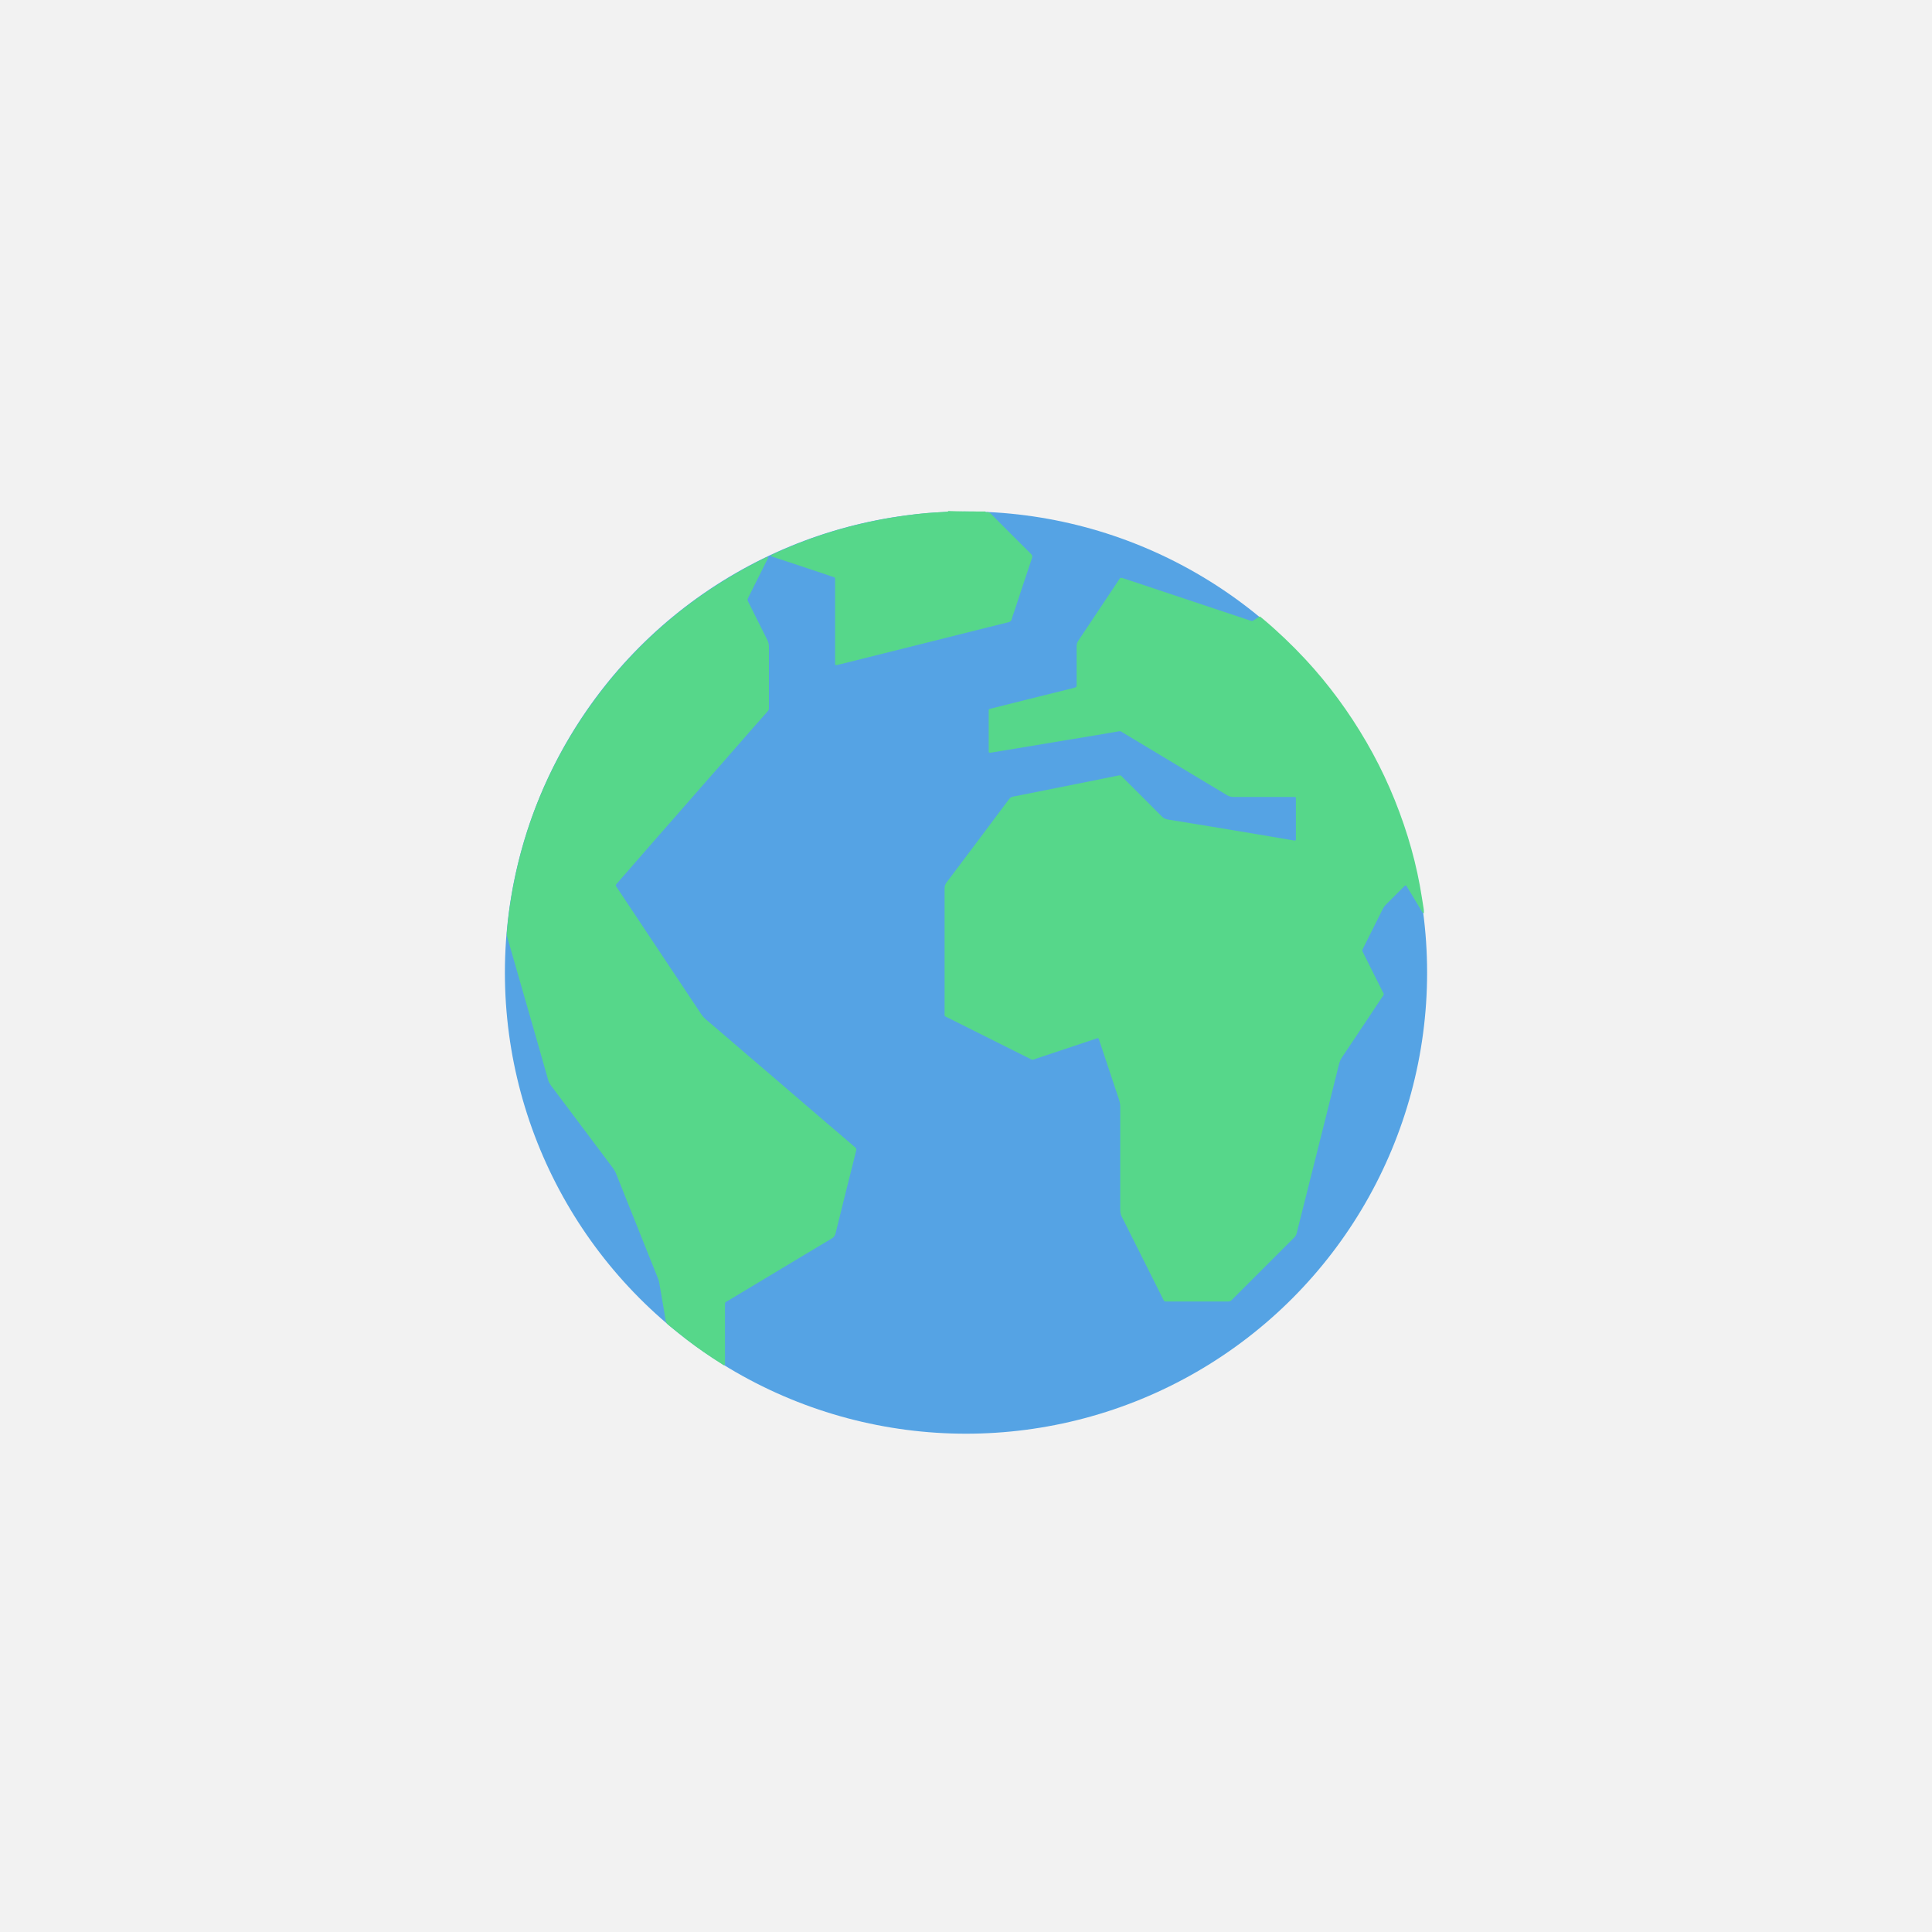 <?xml version="1.0" encoding="utf-8"?>
<!-- Generator: Adobe Illustrator 24.2.1, SVG Export Plug-In . SVG Version: 6.00 Build 0)  -->
<svg version="1.1" id="Layer_1" xmlns="http://www.w3.org/2000/svg" xmlns:xlink="http://www.w3.org/1999/xlink" x="0px" y="0px"
	 viewBox="0 0 1200 1200" style="enable-background:new 0 0 1200 1200;" xml:space="preserve">
<style type="text/css">
	.st0{fill:#F2F2F2;}
	.st1{fill:#4FAF4E;}
	.st2{fill:#BC9066;}
	.st3{fill:#A87E5D;}
	.st4{fill:#F3DECD;}
	.st5{fill:#E8CBAA;}
	.st6{fill:#5F5F5F;}
	.st7{fill:#E0B88E;}
	.st8{fill:#FBF7F2;}
	.st9{fill:#E4E4E3;}
	.st10{fill:#D1D1D1;}
	.st11{fill:#E9AA99;}
	.st12{fill:#BA7C6E;}
	.st13{fill:#5FBC92;}
	.st14{fill:#F0F0F0;}
	.st15{fill:#39363D;}
	.st16{fill:#4D4753;}
	.st17{fill:#5FA483;}
	.st18{fill:#FDFDFB;}
	.st19{fill:#A8A9A8;}
	.st20{fill:#D2E0E8;}
	.st21{fill:#C5CFD6;}
	.st22{fill:#E67354;}
	.st23{fill:#55A3E4;}
	.st24{fill:#56D78A;}
	.st25{fill:#AAD5EE;}
	.st26{fill:#B2D9EA;}
	.st27{fill:#C9E3E5;}
	.st28{fill:#DDEDE0;}
	.st29{fill:#EFF3DA;}
	.st30{fill:#F8F8D8;}
	.st31{fill:#FAF9D7;}
	.st32{fill:#E5CB47;}
	.st33{fill:#43150D;}
	.st34{fill:#D0C647;}
	.st35{fill:#C74529;}
	.st36{fill:#682617;}
	.st37{fill:#F3F3F3;}
	.st38{fill:#D7DEDB;}
	.st39{fill:#D7D7D7;}
	.st40{fill:#DCDBDA;}
	.st41{fill:#F3EAE7;}
	.st42{fill:#FCEEEB;}
	.st43{fill:#F6E4E4;}
	.st44{fill:#ECDCE0;}
	.st45{fill:#E2D3D8;}
	.st46{fill:#070405;}
	.st47{fill:#86593A;}
	.st48{fill:#EDB853;}
	.st49{fill:none;stroke:#714341;stroke-width:0;stroke-linecap:round;stroke-linejoin:round;}
	.st50{fill:#714341;}
	.st51{fill:#E4E1DC;}
	.st52{fill:#ECEFFF;}
	.st53{fill:#E6ECFF;}
	.st54{fill:#E3EEFF;}
	.st55{fill:#DDECFF;}
	.st56{fill:#DBEFFF;}
	.st57{fill:#DAEFFF;}
	.st58{fill:#1D2B45;}
	.st59{fill:#A5A0B1;}
	.st60{fill:#7383A7;}
	.st61{fill:#77A9B0;}
	.st62{fill:#537E87;}
	.st63{fill:#AED5DE;}
	.st64{fill:#91BFC9;}
	.st65{fill:#B2D5DF;}
	.st66{fill:#79AFB8;}
	.st67{fill:#96CCD9;}
	.st68{fill:#C18C40;}
	.st69{fill:#DDDAD9;}
	.st70{fill:#8E8E8E;}
	.st71{fill:#DEAD94;}
	.st72{fill:#D9A48C;}
	.st73{fill:#D89B87;}
	.st74{fill:#D49380;}
	.st75{fill:#D18C7D;}
	.st76{fill:#D08779;}
	.st77{fill:#354A73;}
	.st78{fill:#637492;}
	.st79{fill:#26365B;}
	.st80{fill:#192547;}
	.st81{fill:#0C1430;}
	.st82{fill:#FFFFFF;}
	.st83{fill:#737378;}
	.st84{fill:#A7A8AD;}
	.st85{fill:#8A8B8F;}
	.st86{fill:#FBDCC0;}
	.st87{fill:#CDCED4;}
	.st88{fill:#4D93C6;}
</style>
<g>
	<g>
		<rect class="st0" width="1200" height="1200"/>
	</g>
	<g>
		<circle class="st23" cx="600" cy="604.1" r="286.4"/>
		<g>
			<path class="st24" d="M612,317.7c0.2,0.6,0.7,0.5,1.1,0.4c1-0.1,1.6,0.4,2.3,1c8.3,8.3,16.6,16.7,25,25c0.8,0.8,0.9,1.4,0.6,2.5
				c-3.8,11.2-7.5,22.5-11.2,33.7c-0.5,1.4-1.1,2.9-1.4,4.3c-0.3,1.2-1,1.6-2.1,1.9c-4.2,1-8.3,2.1-12.5,3.1
				c-21.8,5.5-43.7,10.9-65.5,16.4c-9.2,2.3-18.5,4.6-27.7,6.9c-0.4,0.1-0.7,0.2-1.1,0.2c-0.5,0.1-0.8-0.1-0.8-0.7c0-0.7,0-1.3,0-2
				c0-16.4,0-32.7,0-49.1c0-3,0.4-2.4-2.5-3.4c-11.9-4-23.8-8-35.8-11.9c-0.5-0.2-1.1-0.4-1.6-0.6c0-0.8,0.6-0.8,1-1
				c5-2.4,10.2-4.6,15.4-6.7c10.8-4.3,21.9-7.9,33.1-10.8c7.8-2,15.7-3.7,23.6-5.1c5.8-1,11.6-1.8,17.5-2.5
				c4.4-0.5,8.8-0.9,13.2-1.1c1.9-0.1,3.8-0.2,5.7-0.4c0.3,0,0.6-0.1,0.7-0.4C596.6,317.7,604.3,317.7,612,317.7z"/>
			<path class="st24" d="M586.7,590.4c0-12.9,0-25.7,0-38.6c0-1.5,0.4-2.6,1.3-3.8c11.2-14.8,22.3-29.6,33.4-44.5
				c1.8-2.4,3.7-4.9,5.5-7.3c0.6-0.8,1.3-1.2,2.3-1.4c14.4-2.9,28.8-5.7,43.1-8.6c7.3-1.5,14.5-2.9,21.8-4.4
				c0.4-0.1,0.7-0.1,1.1-0.2c0.5-0.1,1,0.1,1.4,0.5c0.4,0.4,0.8,0.8,1.2,1.2c8,8,16,15.9,23.9,23.9c1,1,2.2,1.6,3.6,1.8
				c9.2,1.5,18.3,3,27.5,4.5c9.6,1.6,19.2,3.2,28.8,4.8c7.3,1.2,14.6,2.5,21.9,3.7c0.2,0,0.4,0.1,0.6,0.1c0.5,0,0.8-0.2,0.8-0.8
				c0-0.3,0-0.6,0-0.9c0-7.9,0-15.7,0-23.6c0-0.4,0-0.7,0-1.1c0-0.4-0.2-0.7-0.7-0.7c-0.7,0-1.3,0-2,0c-12,0-24,0-36,0
				c-1.5,0-2.8-0.3-4.1-1.1c-21.4-12.9-42.7-25.7-64.1-38.5c-0.4-0.3-0.9-0.5-1.3-0.8c-0.6-0.5-1.3-0.5-2.1-0.3
				c-9.7,1.7-19.5,3.3-29.2,4.9c-9.6,1.6-19.2,3.2-28.8,4.8c-6.9,1.1-13.7,2.3-20.6,3.4c-0.2,0-0.4,0.1-0.6,0.1
				c-1.1,0.1-1.3,0-1.3-1.1c0-0.5,0-1,0-1.5c0-7.3,0-14.5,0-21.8c0-0.4,0-0.7,0-1.1c0-1.5,0-1.6,1.5-1.9c6.9-1.7,13.8-3.5,20.7-5.2
				c10.1-2.5,20.2-5,30.2-7.5c0.4-0.1,0.8-0.3,1.3-0.4c0.6-0.1,0.8-0.5,0.9-1.1c0-0.6,0-1.2,0-1.7c0-7.6,0-15.1,0-22.7
				c0-1.4,0.3-2.5,1.1-3.6c8.3-12.4,16.5-24.8,24.8-37.2c0.2-0.4,0.5-0.7,0.7-1.1c0.4-0.7,1-0.8,1.7-0.6c0.6,0.2,1.2,0.4,1.9,0.6
				c25.6,8.5,51.3,17.1,76.9,25.6c2.4,0.8,1.9,0.7,3.8-0.5c0.8-0.5,1.6-1,2.4-1.6c0.3-0.2,0.6-0.2,0.8,0c0.5,0.4,1,0.8,1.5,1.2
				c9.3,7.8,18.1,16.2,26.4,25.1c14.6,15.7,27.2,32.9,38,51.5c10.8,18.6,19.3,38.2,25.7,58.8c3.1,10,5.6,20.1,7.5,30.4
				c0.9,4.9,1.6,9.7,2.4,14.6c0.1,0.7,0.1,1.4,0.1,2.2c0,0.1-0.1,0.3-0.2,0.3c-0.1,0-0.3,0-0.4-0.1c-0.3-0.5-0.7-1-1-1.5
				c-1.9-3.2-3.9-6.5-5.8-9.7c-1.1-1.8-2.2-3.6-3.3-5.4c-0.4-0.7-0.7-0.7-1.4-0.1c-0.3,0.3-0.6,0.6-0.9,0.9
				c-3.5,3.5-7.1,7.1-10.6,10.6c-0.7,0.7-1.3,1.5-1.8,2.4c-4,8.1-8.1,16.1-12.1,24.2c-0.2,0.3-0.3,0.7-0.5,1c-0.3,0.6-0.3,1.1,0,1.7
				c0.3,0.5,0.5,1,0.8,1.6c3.7,7.5,7.5,15,11.2,22.4c0.1,0.3,0.3,0.5,0.4,0.8c0.8,1.6,1.1,1.4-0.3,3.3c-2.6,3.9-5.2,7.7-7.7,11.6
				c-5.8,8.6-11.5,17.3-17.3,25.9c-0.8,1.2-1.3,2.4-1.7,3.7c-5.6,22.5-11.2,45.1-16.9,67.6c-3.2,12.6-6.3,25.2-9.5,37.8
				c-0.3,1.2-0.8,2.1-1.7,2.9c-1.4,1.4-2.8,2.8-4.2,4.2c-11.1,11.1-22.2,22.2-33.3,33.3c-0.3,0.3-0.6,0.6-0.9,0.9
				c-0.8,1-1.8,1.3-3.1,1.2c-12.4,0-24.9,0-37.3,0c-0.1,0-0.3,0-0.4,0c-0.9,0.1-1.6-0.2-1.9-1.1c-0.1-0.3-0.3-0.7-0.5-1
				c-8.5-16.9-16.9-33.8-25.4-50.7c-0.7-1.3-0.9-2.7-0.9-4.2c0-21.2,0-42.5,0-63.7c0-1.6-0.2-3-0.7-4.5c-4-12-8-24-12-36
				c-1-2.9-0.6-2.7-3.4-1.7c-12.2,4.1-24.4,8.1-36.6,12.2c-0.1,0-0.3,0.1-0.4,0.2c-0.9,0.4-1.8,0.4-2.7-0.1c-0.9-0.6-1.9-1-2.9-1.5
				c-16-8-32-16-48-24c-2.9-1.4-2.4-0.9-2.4-3.9C586.7,616,586.7,603.2,586.7,590.4z"/>
			<path class="st24" d="M477.1,345.8c0,1.1-0.5,1.6-0.8,2.3c-3.7,7.4-7.3,14.7-11,22c-1.3,2.7-1.3,2.1,0,4.8
				c3.8,7.6,7.6,15.2,11.4,22.8c0.6,1.3,0.9,2.5,0.9,4c0,12.3,0,24.6,0,36.9c0,0.4,0,0.7,0,1.1c0.1,0.8-0.2,1.4-0.7,2
				c-3,3.4-6,6.9-9.1,10.3c-5.7,6.6-11.5,13.1-17.2,19.7c-4.4,5-8.7,9.9-13.1,14.9c-5.8,6.7-11.7,13.4-17.5,20
				c-4.5,5.1-9,10.3-13.5,15.4c-5.6,6.5-11.3,12.9-16.9,19.4c-2.1,2.4-4.1,4.7-6.2,7.1c-0.2,0.3-0.5,0.6-0.7,0.8
				c-0.3,0.3-0.3,0.7-0.1,1c0.3,0.4,0.5,0.9,0.8,1.3c17.4,26.1,34.8,52.3,52.2,78.4c0.7,1,1.5,2,2.4,2.8
				c9.1,7.7,18.1,15.5,27.2,23.3c9.6,8.2,19.2,16.4,28.8,24.7c6.6,5.6,13.1,11.3,19.7,16.9c5.6,4.8,11.2,9.5,16.7,14.3
				c0.3,0.2,0.5,0.5,0.8,0.7c0.7,0.5,0.8,1.1,0.6,1.9c-0.6,2.2-1.1,4.5-1.7,6.8c-3.7,14.9-7.5,29.7-11.1,44.6
				c-0.4,1.5-1,2.4-2.3,3.2c-11.2,6.7-22.5,13.4-33.7,20.2c-10.3,6.2-20.7,12.4-31,18.6c-1.8,1.1-1.7,0.7-1.7,2.9
				c0,11.3,0,22.7,0,34c0,0.5,0,1,0,1.5c0,0.5,0.2,1.1-0.3,1.4c-0.6,0.4-1.1-0.2-1.5-0.5c-7.7-4.8-15.1-9.9-22.2-15.4
				c-3.4-2.6-6.7-5.4-10-8c-0.4-0.3-0.8-0.7-1.2-1c-1-0.7-1.5-1.7-1.7-2.9c-0.6-3.8-1.2-7.6-1.9-11.4c-0.7-4.1-1.4-8.2-2.1-12.2
				c-0.1-0.8-0.4-1.5-0.7-2.3c-8.7-21.6-17.3-43.3-26-65c-0.5-1.3-1.2-2.5-2-3.6c-12.8-17.1-25.7-34.2-38.5-51.3
				c-0.7-1-1.3-2-1.7-3.3c-4.3-15.2-8.6-30.3-13-45.5c-3.6-12.4-7.1-24.9-10.7-37.3c-0.6-2.1-1.2-4.2-1.8-6.3
				c-0.2-0.8-0.3-1.7-0.2-2.6c1.6-19.4,5.3-38.4,10.8-57c5.4-18.2,12.6-35.6,21.5-52.3c8.6-16.1,18.7-31.3,30.2-45.6
				c8.9-11,18.6-21.3,28.9-30.8c13.4-12.4,28-23.4,43.6-33c8.4-5.2,17-9.9,25.8-14.2C476.2,346.1,476.6,346,477.1,345.8z"/>
		</g>
	</g>
</g>
</svg>
